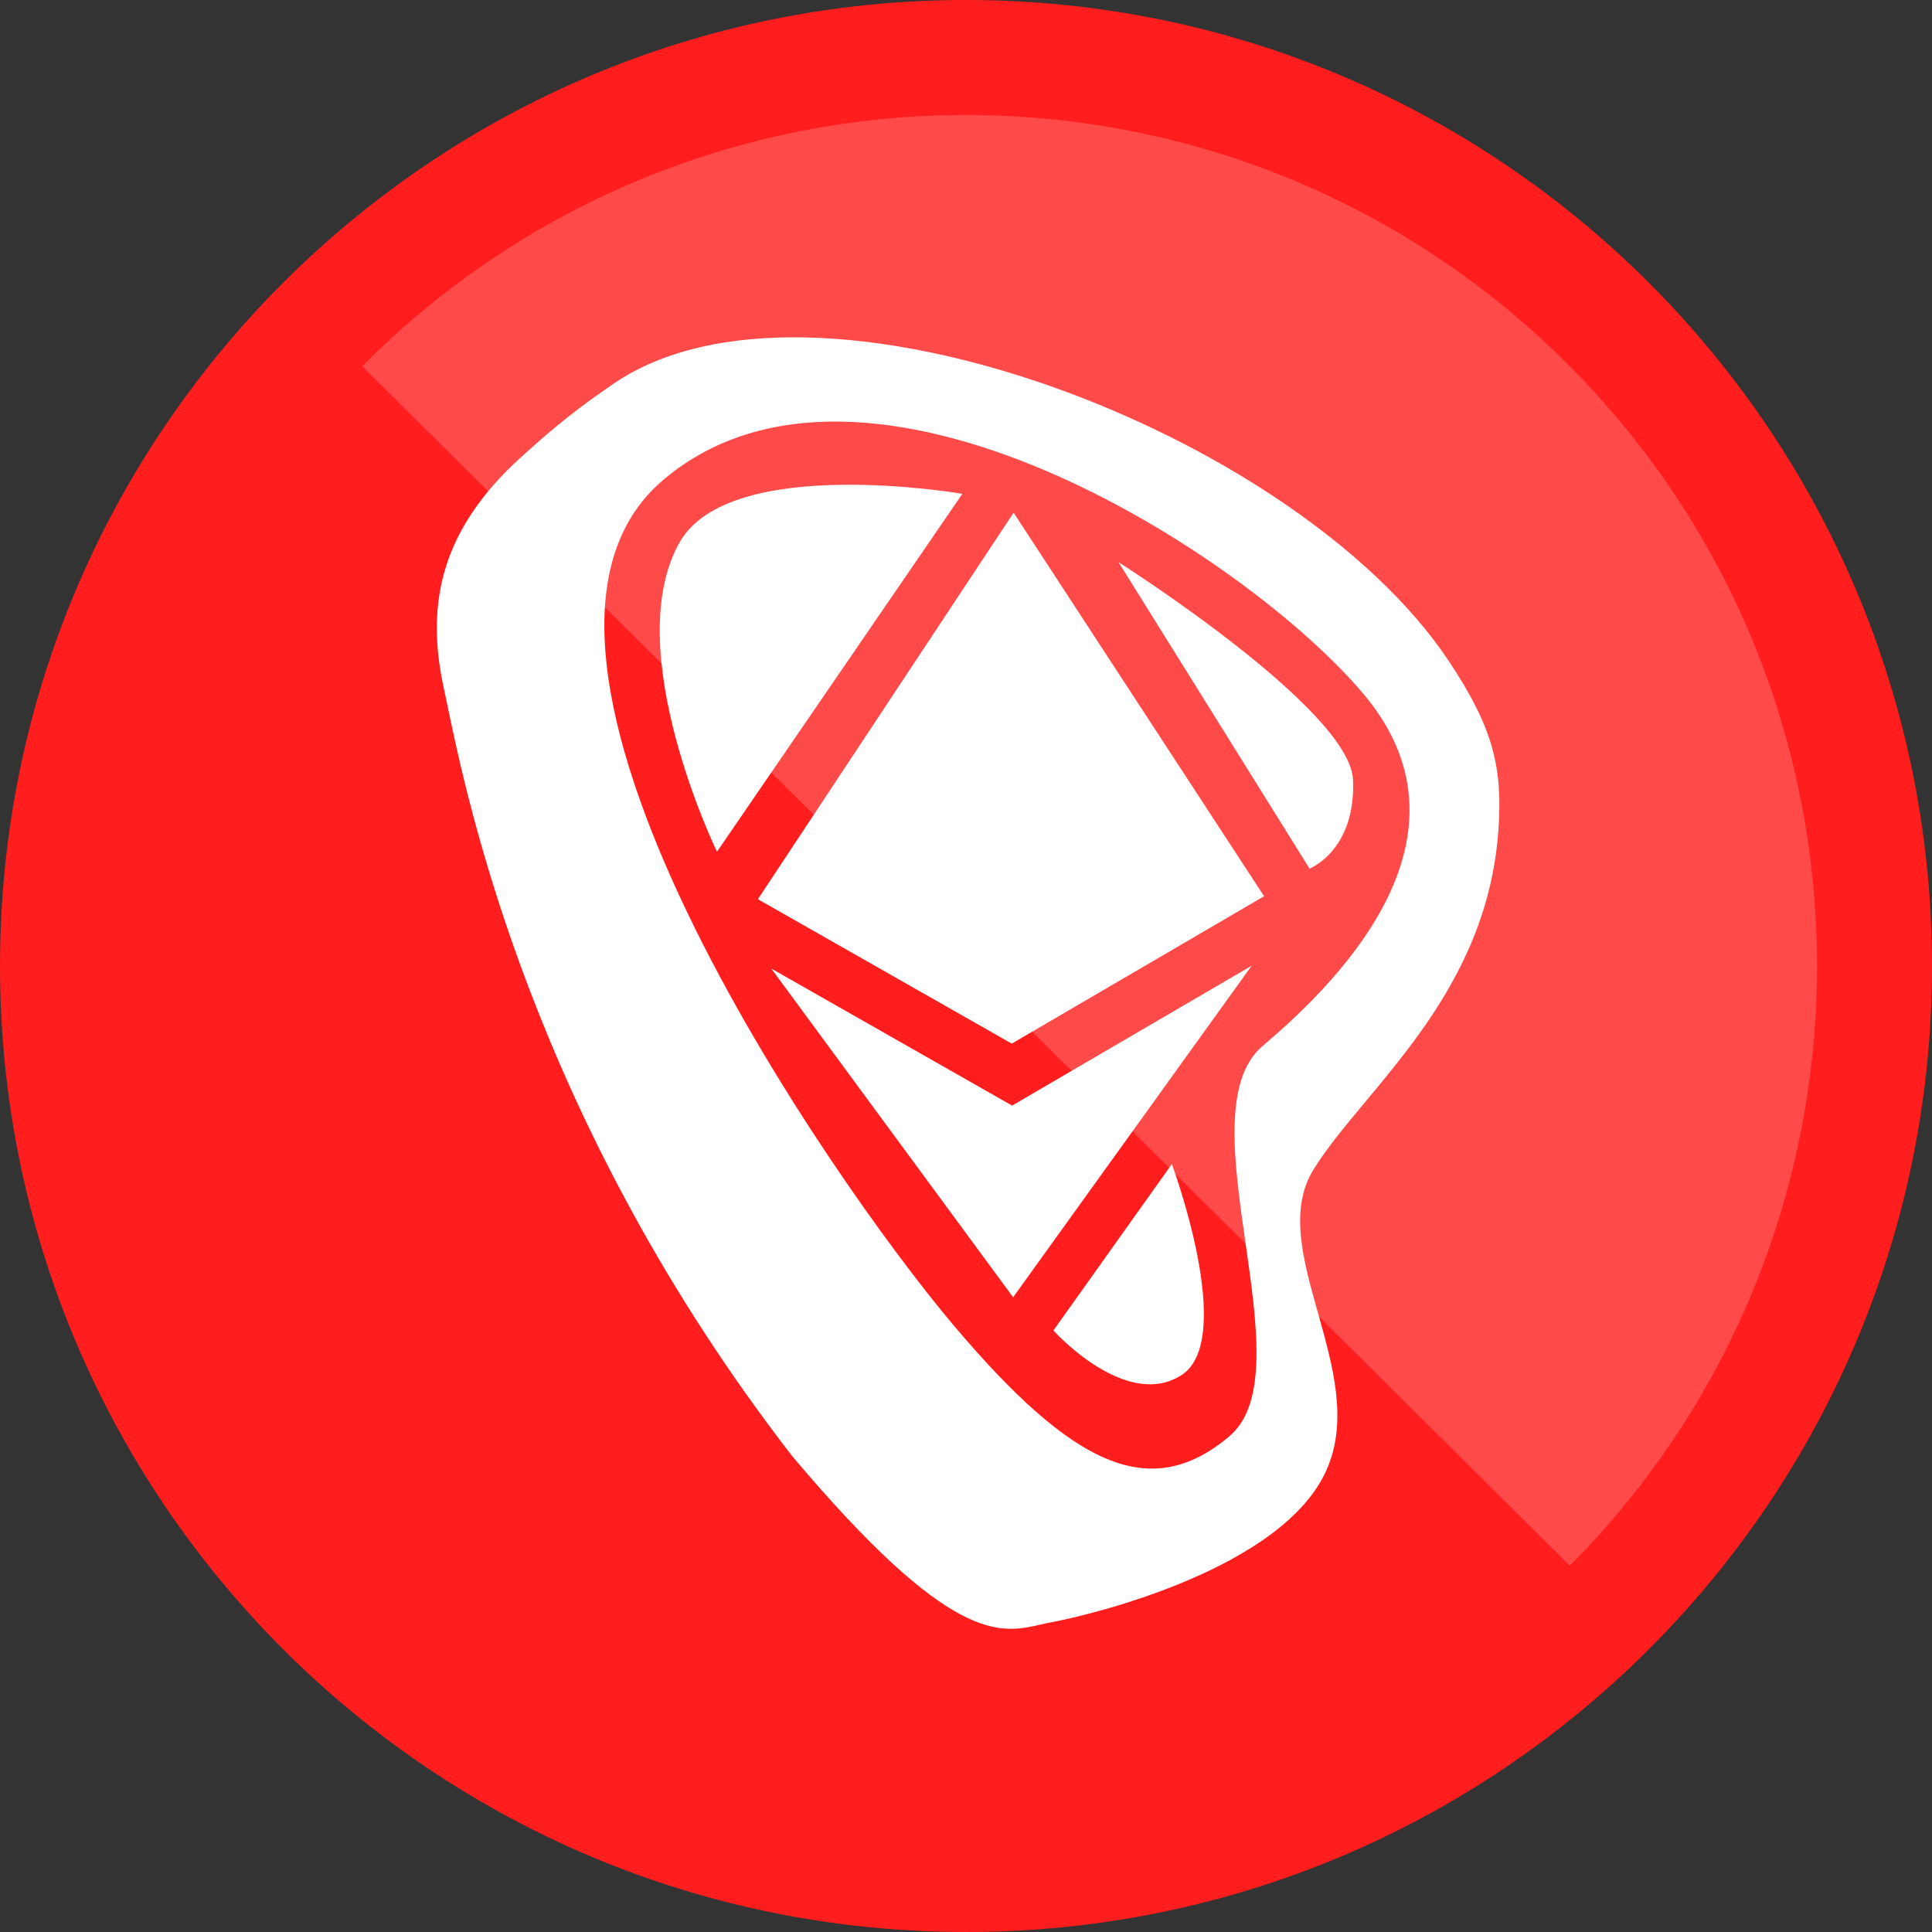 <svg viewBox="0 0 28 28" fill="none" xmlns="http://www.w3.org/2000/svg"><rect x="0" y="0" width="28" height="28" fill="#333333" stroke="none"/><g clip-path="url(#clip0_184_13488)"><path d="M14 28C21.732 28 28 21.732 28 14C28 6.268 21.732 0 14 0C6.268 0 0 6.268 0 14C0 21.732 6.268 28 14 28Z" fill="#FF1D1D"/><path fill-rule="evenodd" clip-rule="evenodd" d="M19.227 21.299C19.541 20.588 19.316 19.791 19.101 19.028C18.885 18.261 18.679 17.528 19.037 16.948C19.229 16.639 19.498 16.316 19.792 15.963C20.596 14.998 21.59 13.806 21.716 12.034C21.779 11.136 21.649 10.555 20.99 9.57C18.765 6.245 11.759 3.595 8.893 5.561C8.424 5.882 8.091 6.134 7.538 6.638C6.417 7.661 6.163 8.714 6.426 9.945C6.439 10.008 6.454 10.079 6.471 10.159C6.783 11.665 7.737 16.266 11.48 21.102C13.788 23.841 14.492 23.679 15.081 23.544C15.132 23.532 15.183 23.521 15.233 23.512C15.864 23.394 18.599 22.726 19.227 21.3L19.227 21.299ZM17.818 20.815C16.678 21.776 15.56 21.273 13.804 19.188C12.049 17.104 6.691 9.418 9.616 6.952C12.542 4.485 18.046 8.023 19.761 10.058C21.476 12.093 19.479 14.163 18.304 15.154C17.712 15.653 17.883 16.841 18.052 18.021C18.218 19.183 18.384 20.337 17.818 20.814L17.818 20.815ZM11.178 14.037L14.668 16.023L18.14 13.996L14.683 18.801L11.178 14.037ZM10.984 13.032L14.69 7.43L18.32 12.989L14.663 15.125L10.984 13.032ZM17.119 19.932C17.93 19.42 16.984 16.872 16.984 16.872L16.983 16.871L15.267 19.282C15.267 19.282 16.308 20.444 17.119 19.932ZM13.947 7.157C13.947 7.157 10.577 6.574 9.849 7.861C8.969 9.416 10.391 12.344 10.391 12.344L13.947 7.157ZM19.609 11.3C19.564 10.273 16.211 8.148 16.211 8.148L18.979 12.589C18.979 12.589 19.653 12.326 19.609 11.3Z" fill="white"/><path opacity="0.2" d="M22.751 22.692C27.551 17.859 27.526 10.05 22.692 5.25C17.859 0.45 10.05 0.475 5.25 5.308L22.751 22.692Z" fill="white"/></g><defs><clipPath id="clip0_184_13488"><rect width="28" height="28" fill="white"/></clipPath></defs></svg>
